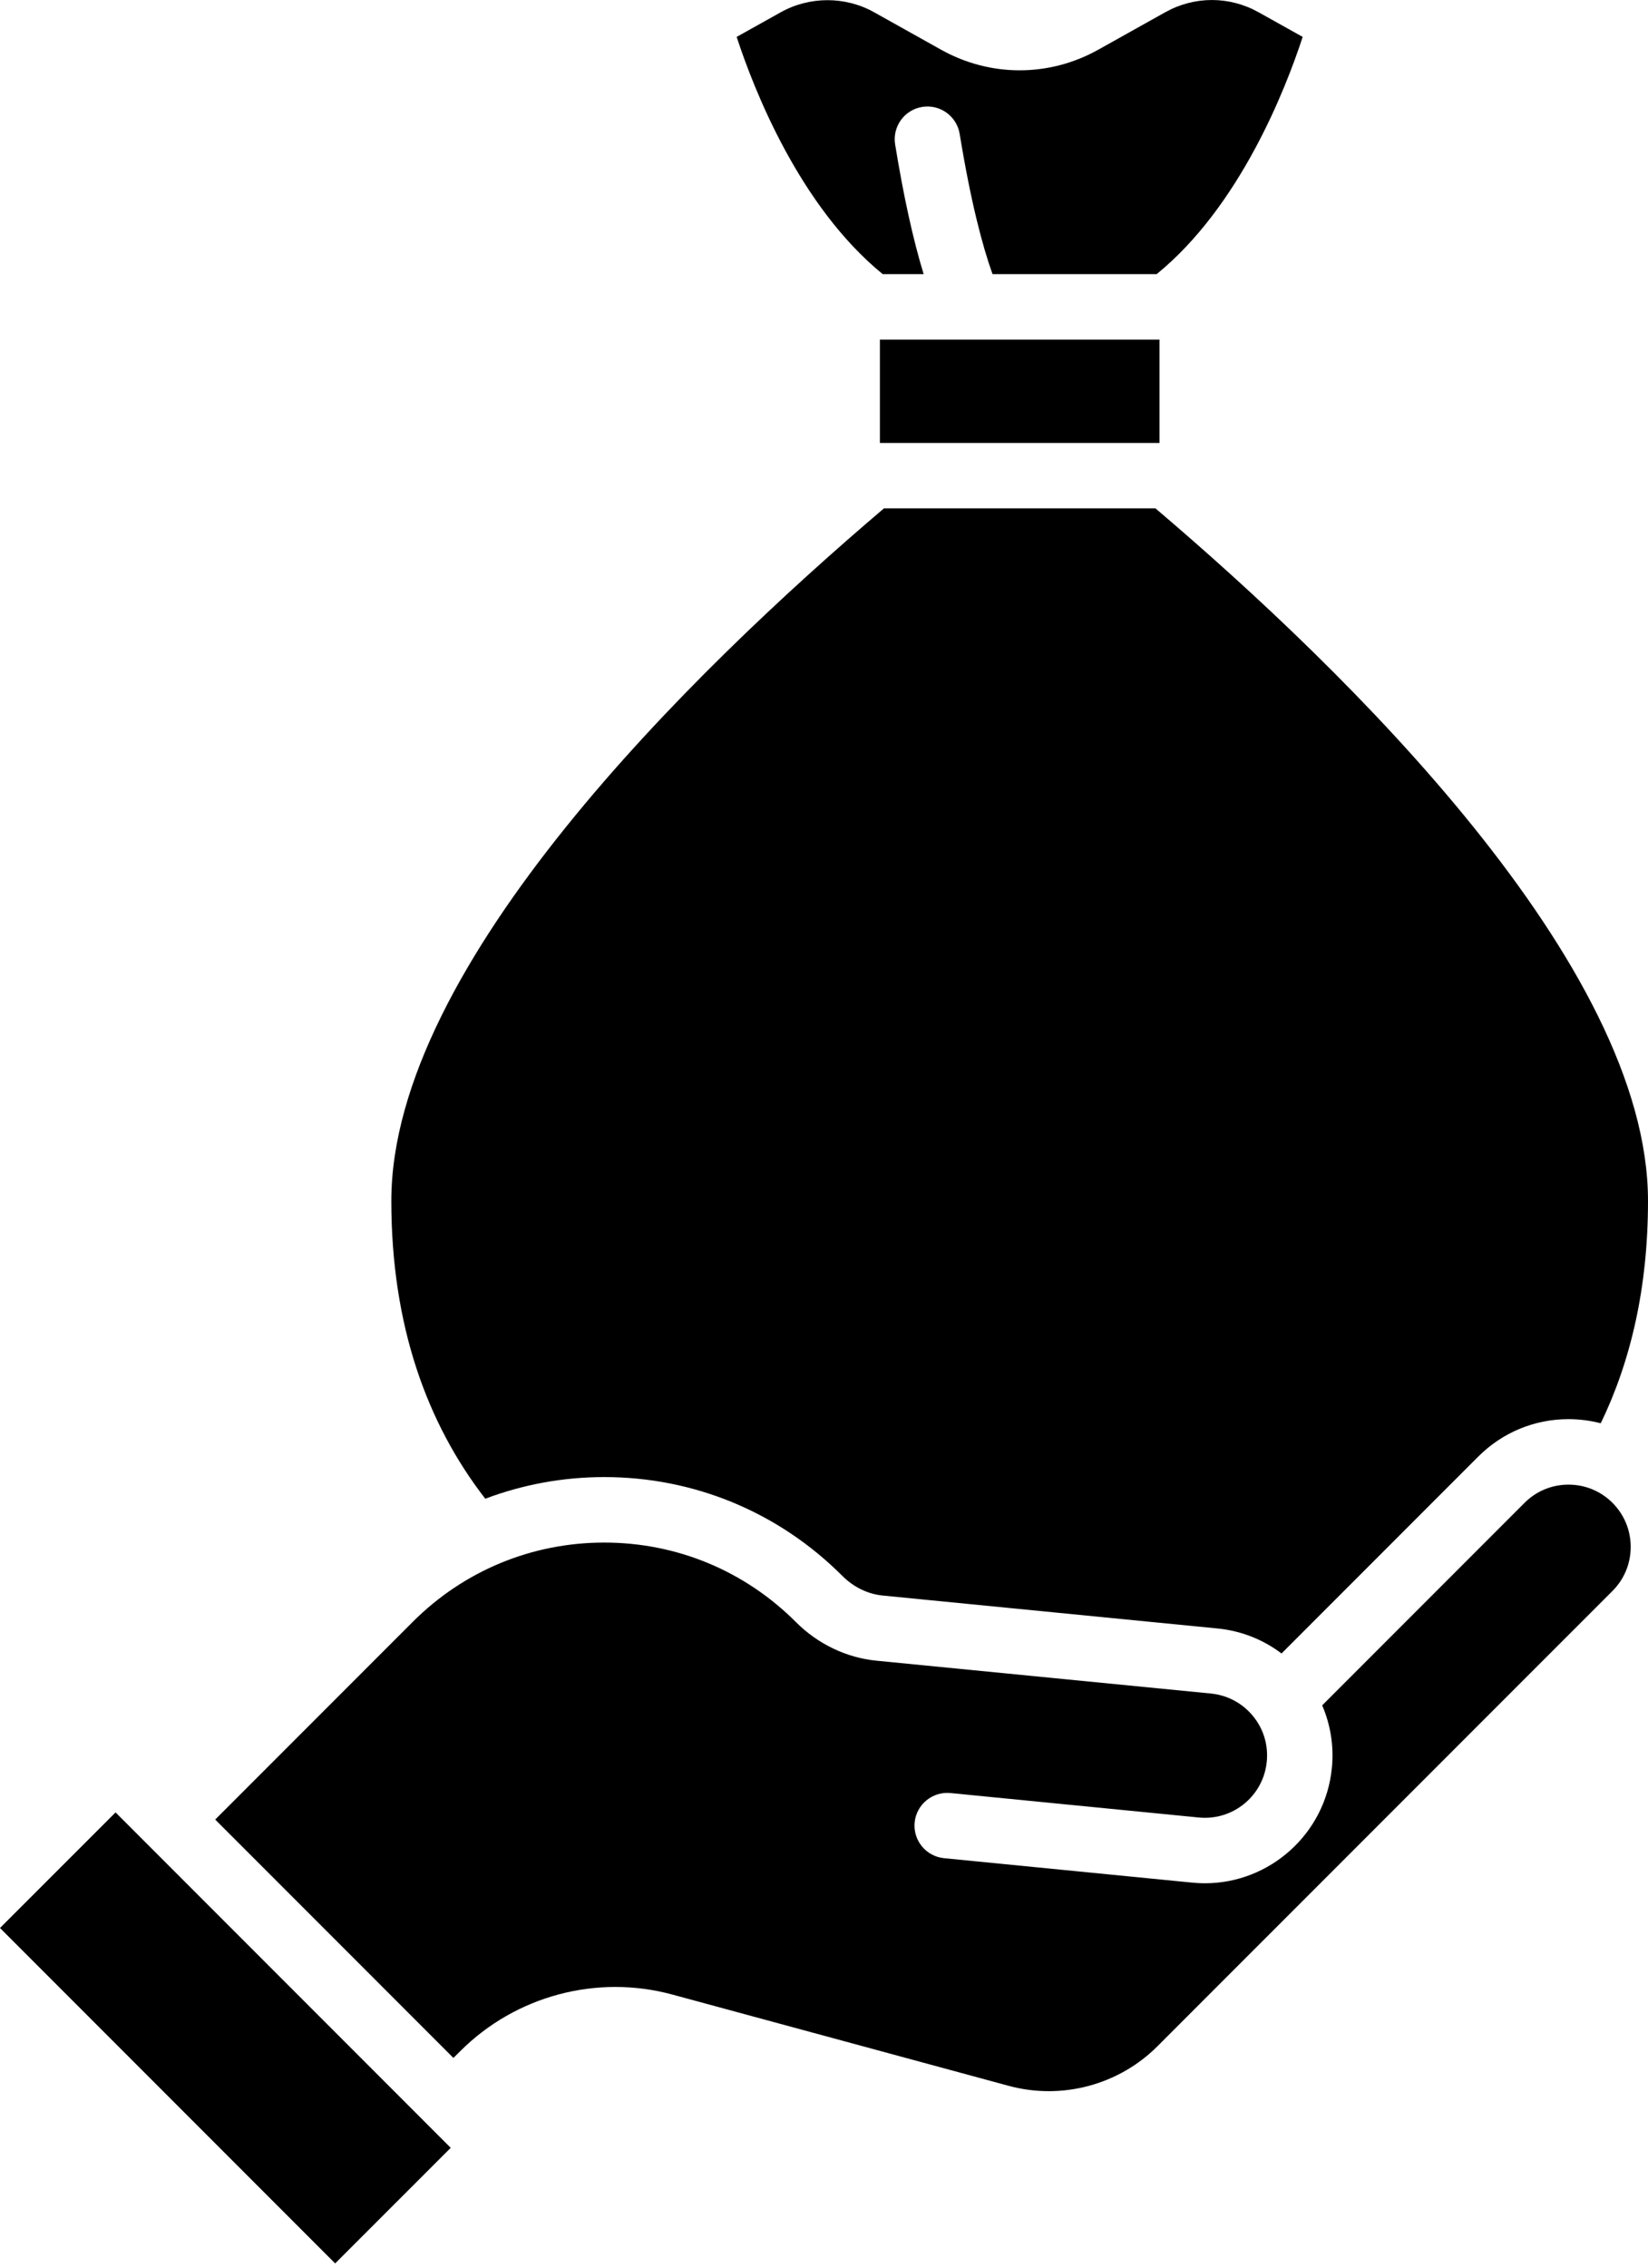<svg width="24" height="33" viewBox="0 0 24 33" fill="none" xmlns="http://www.w3.org/2000/svg">
<path d="M8.8 21.495C10.108 21.495 11.338 22.005 12.264 22.93C12.43 23.097 12.639 23.198 12.856 23.219L17.729 23.698C18.08 23.732 18.4 23.863 18.663 24.062L21.528 21.197C21.879 20.846 22.346 20.652 22.842 20.652C23.003 20.652 23.161 20.673 23.312 20.712C23.75 19.807 24 18.735 24 17.476C24 14.039 19.617 9.768 16.827 7.398H12.873C10.083 9.769 5.699 14.041 5.699 17.476C5.699 19.288 6.217 20.713 7.067 21.81C7.614 21.604 8.198 21.495 8.8 21.495ZM11.995 18.68C12.153 18.47 12.452 18.428 12.662 18.587C13.286 19.058 14.121 19.303 14.954 19.258C14.962 19.258 14.97 19.258 14.978 19.257C15.478 19.255 16.095 19.106 16.325 18.697C16.495 18.398 16.558 18.18 16.531 17.986C16.498 17.775 16.43 17.588 16.335 17.453C16.188 17.255 15.979 17.1 15.614 16.918C15.327 16.776 15.004 16.639 14.692 16.506C14.398 16.38 14.093 16.25 13.812 16.114C13.49 15.963 13.181 15.76 12.922 15.528C12.472 15.143 12.223 14.604 12.238 14.048C12.253 13.518 12.503 13.041 12.943 12.706C13.328 12.404 13.805 12.221 14.364 12.16V11.256C14.364 10.993 14.578 10.78 14.841 10.78C15.104 10.78 15.317 10.993 15.317 11.256V12.173C16.002 12.264 16.637 12.533 17.21 12.977C17.418 13.138 17.456 13.437 17.295 13.645C17.134 13.853 16.835 13.891 16.627 13.73C16.036 13.272 15.39 13.063 14.653 13.093C14.189 13.113 13.81 13.235 13.529 13.456C13.527 13.458 13.525 13.46 13.523 13.461C13.312 13.621 13.197 13.833 13.191 14.074C13.183 14.342 13.312 14.609 13.545 14.807C13.548 14.81 13.551 14.813 13.554 14.815C13.746 14.988 13.976 15.139 14.221 15.254C14.488 15.383 14.768 15.502 15.066 15.629C15.39 15.768 15.725 15.91 16.037 16.064C16.396 16.243 16.802 16.481 17.105 16.891C17.106 16.893 17.108 16.896 17.11 16.898C17.294 17.158 17.416 17.477 17.473 17.848C17.549 18.392 17.328 18.86 17.154 19.166C16.831 19.739 16.157 20.111 15.317 20.192V21.061C15.317 21.323 15.104 21.537 14.841 21.537C14.578 21.537 14.364 21.323 14.364 21.061V20.198C13.531 20.126 12.726 19.829 12.088 19.346C11.878 19.188 11.836 18.889 11.995 18.68ZM22.842 21.605C22.6 21.605 22.373 21.699 22.202 21.87L19.255 24.817C19.375 25.095 19.428 25.407 19.396 25.729C19.302 26.687 18.492 27.406 17.548 27.406C17.488 27.406 17.427 27.403 17.365 27.397L13.748 27.041C13.486 27.015 13.295 26.782 13.32 26.521C13.346 26.259 13.579 26.068 13.841 26.093L17.458 26.449C17.957 26.498 18.4 26.133 18.448 25.636C18.472 25.395 18.401 25.159 18.247 24.972C18.093 24.785 17.876 24.669 17.635 24.645L12.763 24.167C12.327 24.124 11.911 23.925 11.593 23.607C10.845 22.858 9.854 22.448 8.8 22.448C7.746 22.448 6.755 22.858 6.01 23.603L3.134 26.479L6.603 29.948L6.703 29.849C7.509 29.043 8.693 28.727 9.793 29.026L14.69 30.354C15.462 30.563 16.293 30.342 16.858 29.776L23.483 23.152C23.654 22.981 23.748 22.753 23.748 22.511C23.748 22.269 23.654 22.042 23.483 21.87C23.312 21.699 23.084 21.605 22.842 21.605ZM12.814 6.446H16.886V4.942H12.814V6.446ZM12.855 3.989H13.451C13.296 3.482 13.159 2.856 13.036 2.103C12.994 1.843 13.17 1.598 13.43 1.556C13.689 1.514 13.934 1.69 13.976 1.95C14.137 2.935 14.306 3.575 14.454 3.989H16.845C18.055 3.004 18.72 1.304 18.971 0.537L18.328 0.178C17.903 -0.059 17.395 -0.059 16.97 0.178L15.993 0.724C15.277 1.123 14.422 1.123 13.706 0.724L12.729 0.178C12.311 -0.056 11.79 -0.056 11.371 0.178L10.728 0.537C10.979 1.304 11.644 3.003 12.855 3.989ZM0 28.057L4.881 32.938C4.881 32.938 4.881 32.938 4.881 32.938L6.564 31.256L1.683 26.375L0 28.057Z" fill="#528978" style="fill:#528978;fill:color(display-p3 0.322 0.537 0.471);fill-opacity:1;"/>
<ellipse cx="14.4" cy="15.9" rx="4.8" ry="6" fill="#528978" style="fill:#528978;fill:color(display-p3 0.322 0.537 0.471);fill-opacity:1;"/>
</svg>
